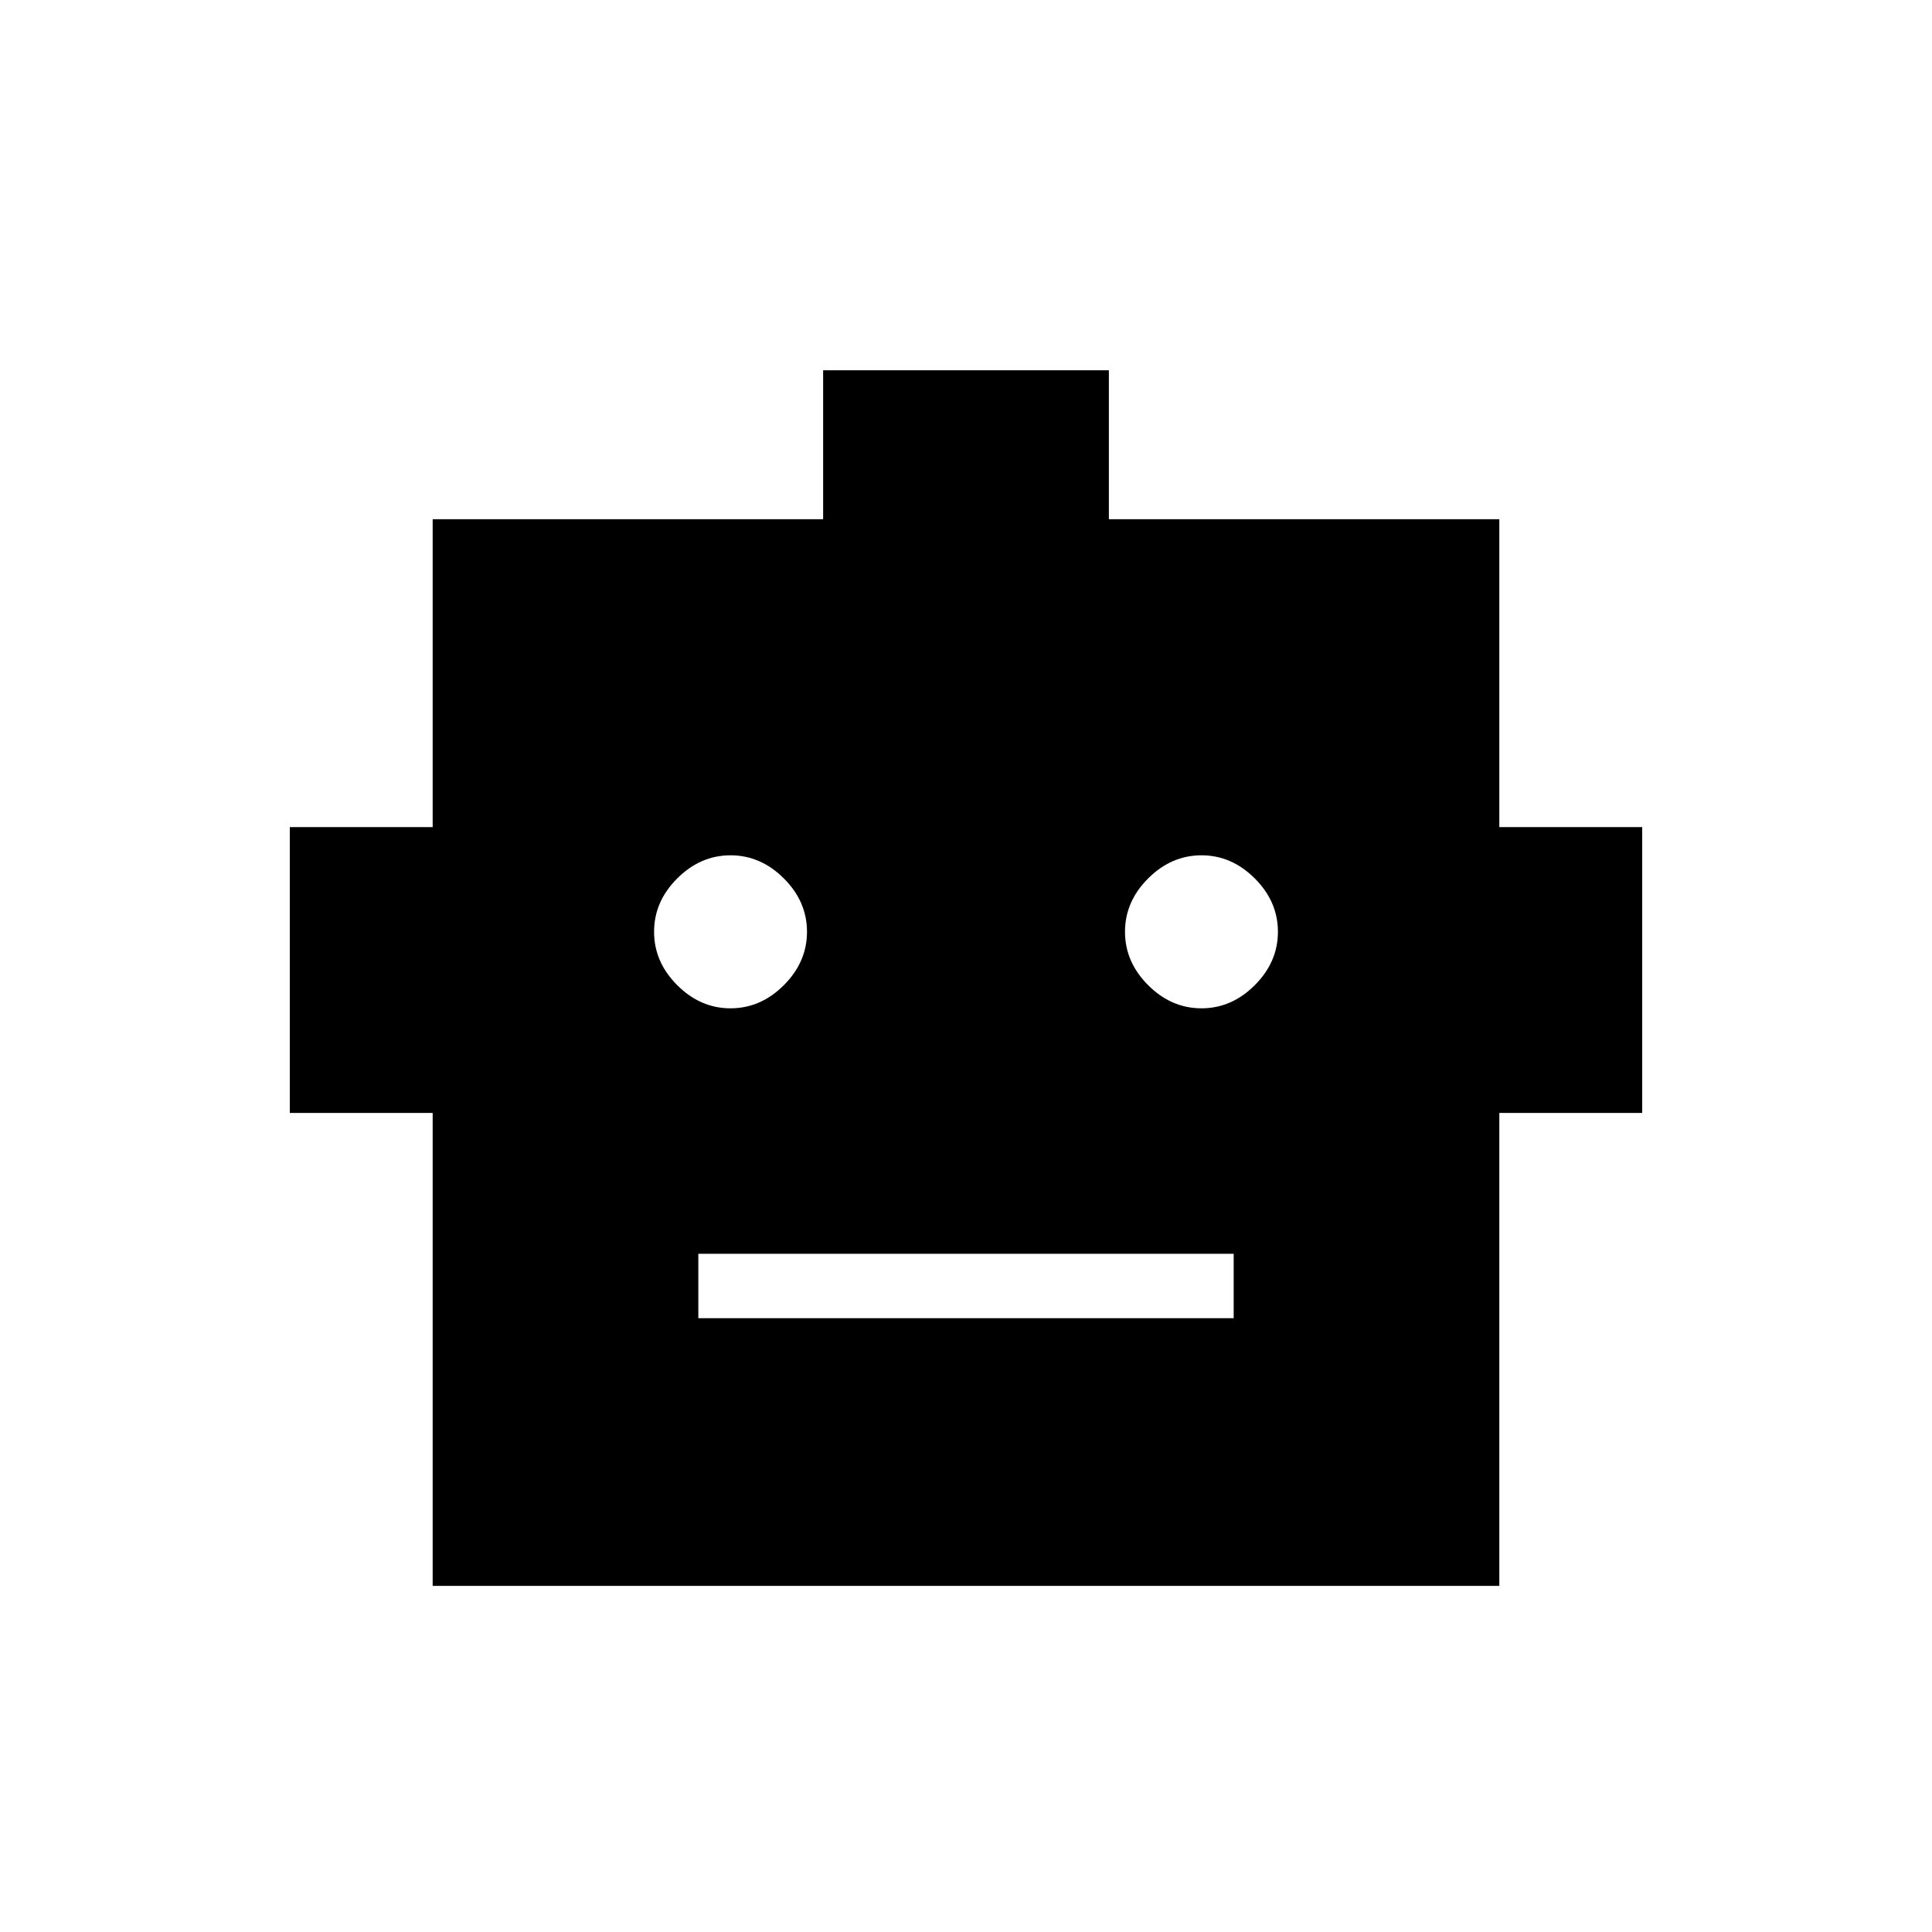 <svg xmlns="http://www.w3.org/2000/svg" height="20" width="20"><path d="M4.479 16.417v-4.896H3V8.562h1.479V5.375h4.042V3.833h2.958v1.542h4.042v3.187H17v2.959h-1.479v4.896Zm3.083-5.979q.313 0 .553-.24.239-.24.239-.552 0-.313-.239-.552-.24-.24-.553-.24-.312 0-.552.24-.239.239-.239.552 0 .312.239.552.24.24.552.24Zm4.876 0q.312 0 .552-.24.239-.24.239-.552 0-.313-.239-.552-.24-.24-.552-.24-.313 0-.553.24-.239.239-.239.552 0 .312.239.552.24.24.553.24Zm-5.209 3.208h5.542v-.667H7.229Z"/></svg>
